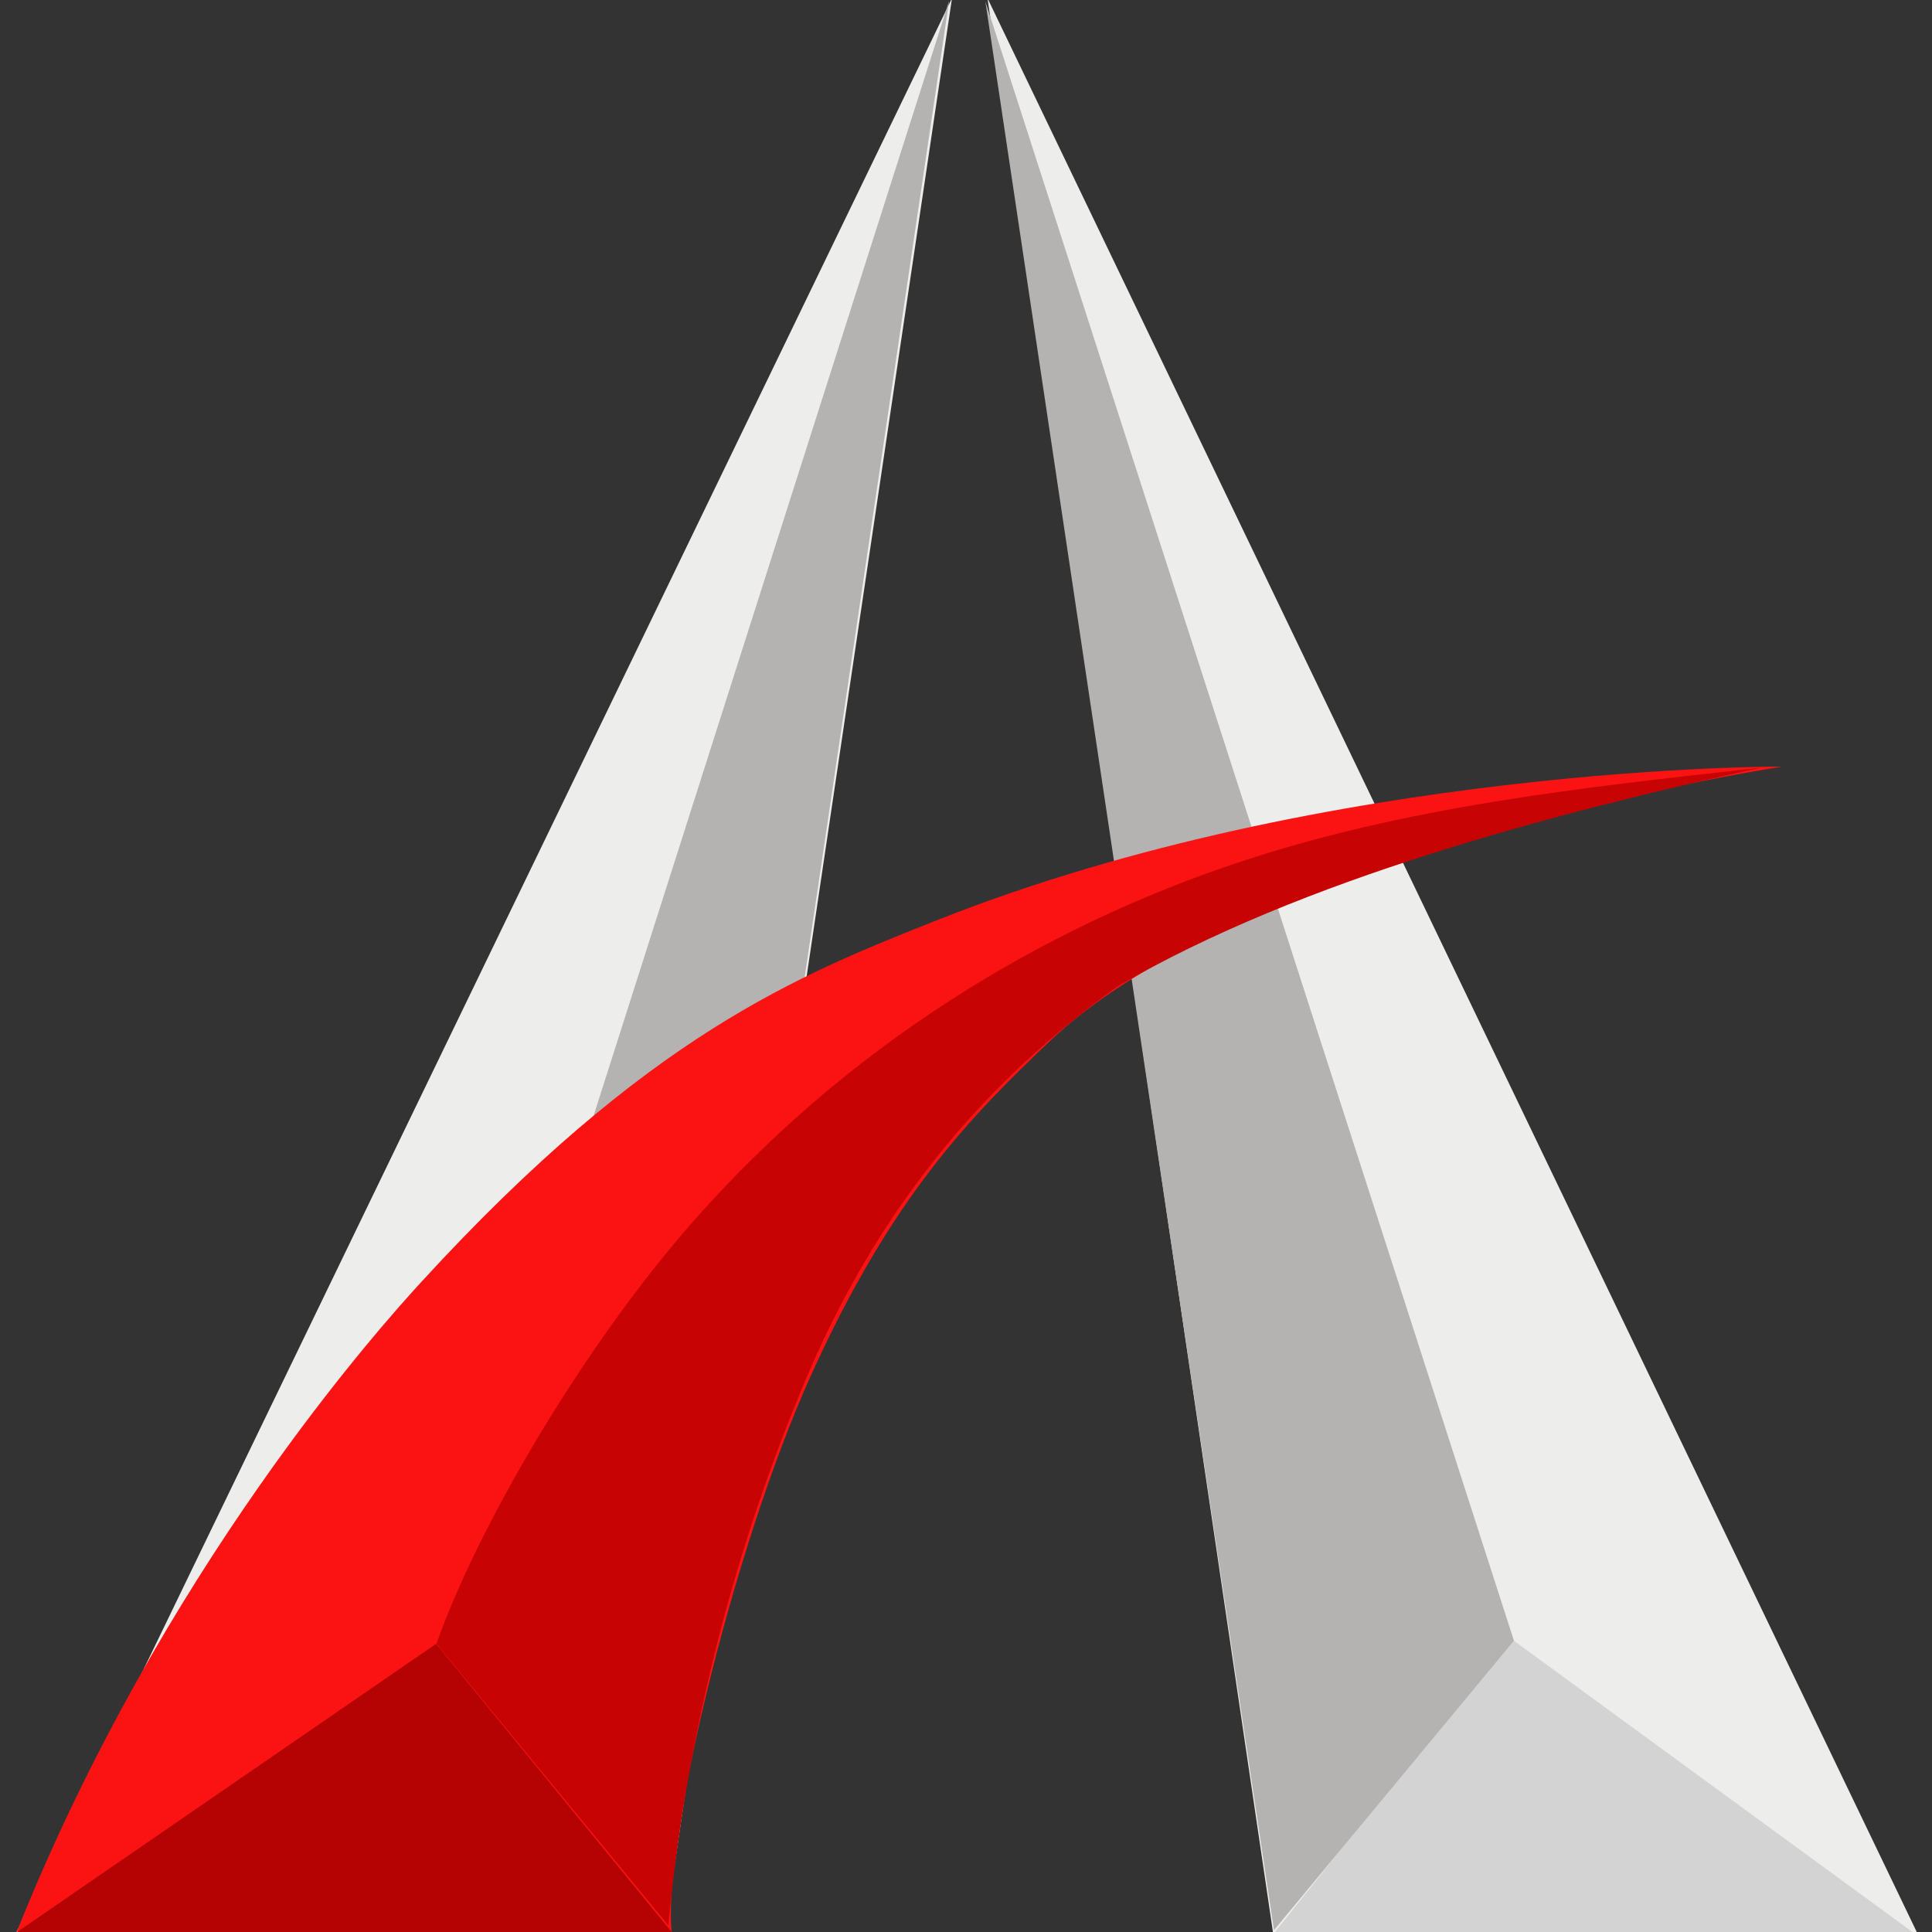 <?xml version="1.0" encoding="UTF-8" standalone="no"?><!DOCTYPE svg PUBLIC "-//W3C//DTD SVG 1.1//EN" "http://www.w3.org/Graphics/SVG/1.1/DTD/svg11.dtd"><svg width="100%" height="100%" viewBox="0 0 2500 2500" version="1.1" xmlns="http://www.w3.org/2000/svg" xmlns:xlink="http://www.w3.org/1999/xlink" xml:space="preserve" xmlns:serif="http://www.serif.com/" style="fill-rule:evenodd;clip-rule:evenodd;stroke-linejoin:round;stroke-miterlimit:2;"><rect x="0" y="0" width="2500" height="2500" fill="#333333" stroke="none"/><g><g id="Left"><path d="M1647.98,2505.45l833.38,-3.199l-1203.61,-2504.72l370.234,2507.92Z" style="fill:#ededec;"/><path d="M1953.88,2119.37l-305.371,382.223l829.409,0.773l-524.038,-382.996Z" style="fill:#d4d3d3;"/><path d="M1648.51,2497.65l-373.455,-2495.84l683.962,2121.24l-310.507,374.606Z" style="fill:#b5b2b2;"/></g><g id="right"><path d="M859.225,2505.45l-838.912,-3.199l1211.6,-2504.72l-372.692,2507.92Z" style="fill:#ededec;"/><path d="M554.894,2120.86l307.789,377.18l-835.978,0.762l528.189,-377.942Z" style="fill:#d4d3d3;"/><path d="M858.918,2496.27l369.248,-2495.2l-676.258,2120.69l307.01,374.508Z" style="fill:#b5b2b2;"/></g></g><g><path d="M21.719,2499.64c186.952,-468.014 471.852,-784.568 523.629,-841.019c293.416,-319.905 487.375,-396.638 668.667,-468.483c506.762,-200.827 1092.25,-198.2 1092.25,-198.2c-227.362,36.597 -736.147,154.648 -946.597,354.185c-104.595,99.172 -206.909,203.77 -311.613,436.607c-100.745,224.034 -192.647,609.078 -178.533,719.938l-847.803,-3.028Z" style="fill:#fb1313;"/><path d="M564.814,2127.07c51.357,-146.918 187.64,-382.672 333.031,-547.512c224.228,-254.223 488.658,-390.617 696.725,-460.947c223.678,-75.606 452.879,-99.404 683.536,-125.212c-264.791,58.434 -591.895,143.279 -831.364,282.612c-200.64,143.232 -329.013,324.213 -411.291,526.174c-93.417,226.453 -148.172,456.35 -170.72,689.116l-299.917,-364.231Z" style="fill:#c80303;"/><path d="M19.899,2501.57l544.433,-374.5l306.064,374.362l-850.497,0.138Z" style="fill:#b50303;"/></g></svg>